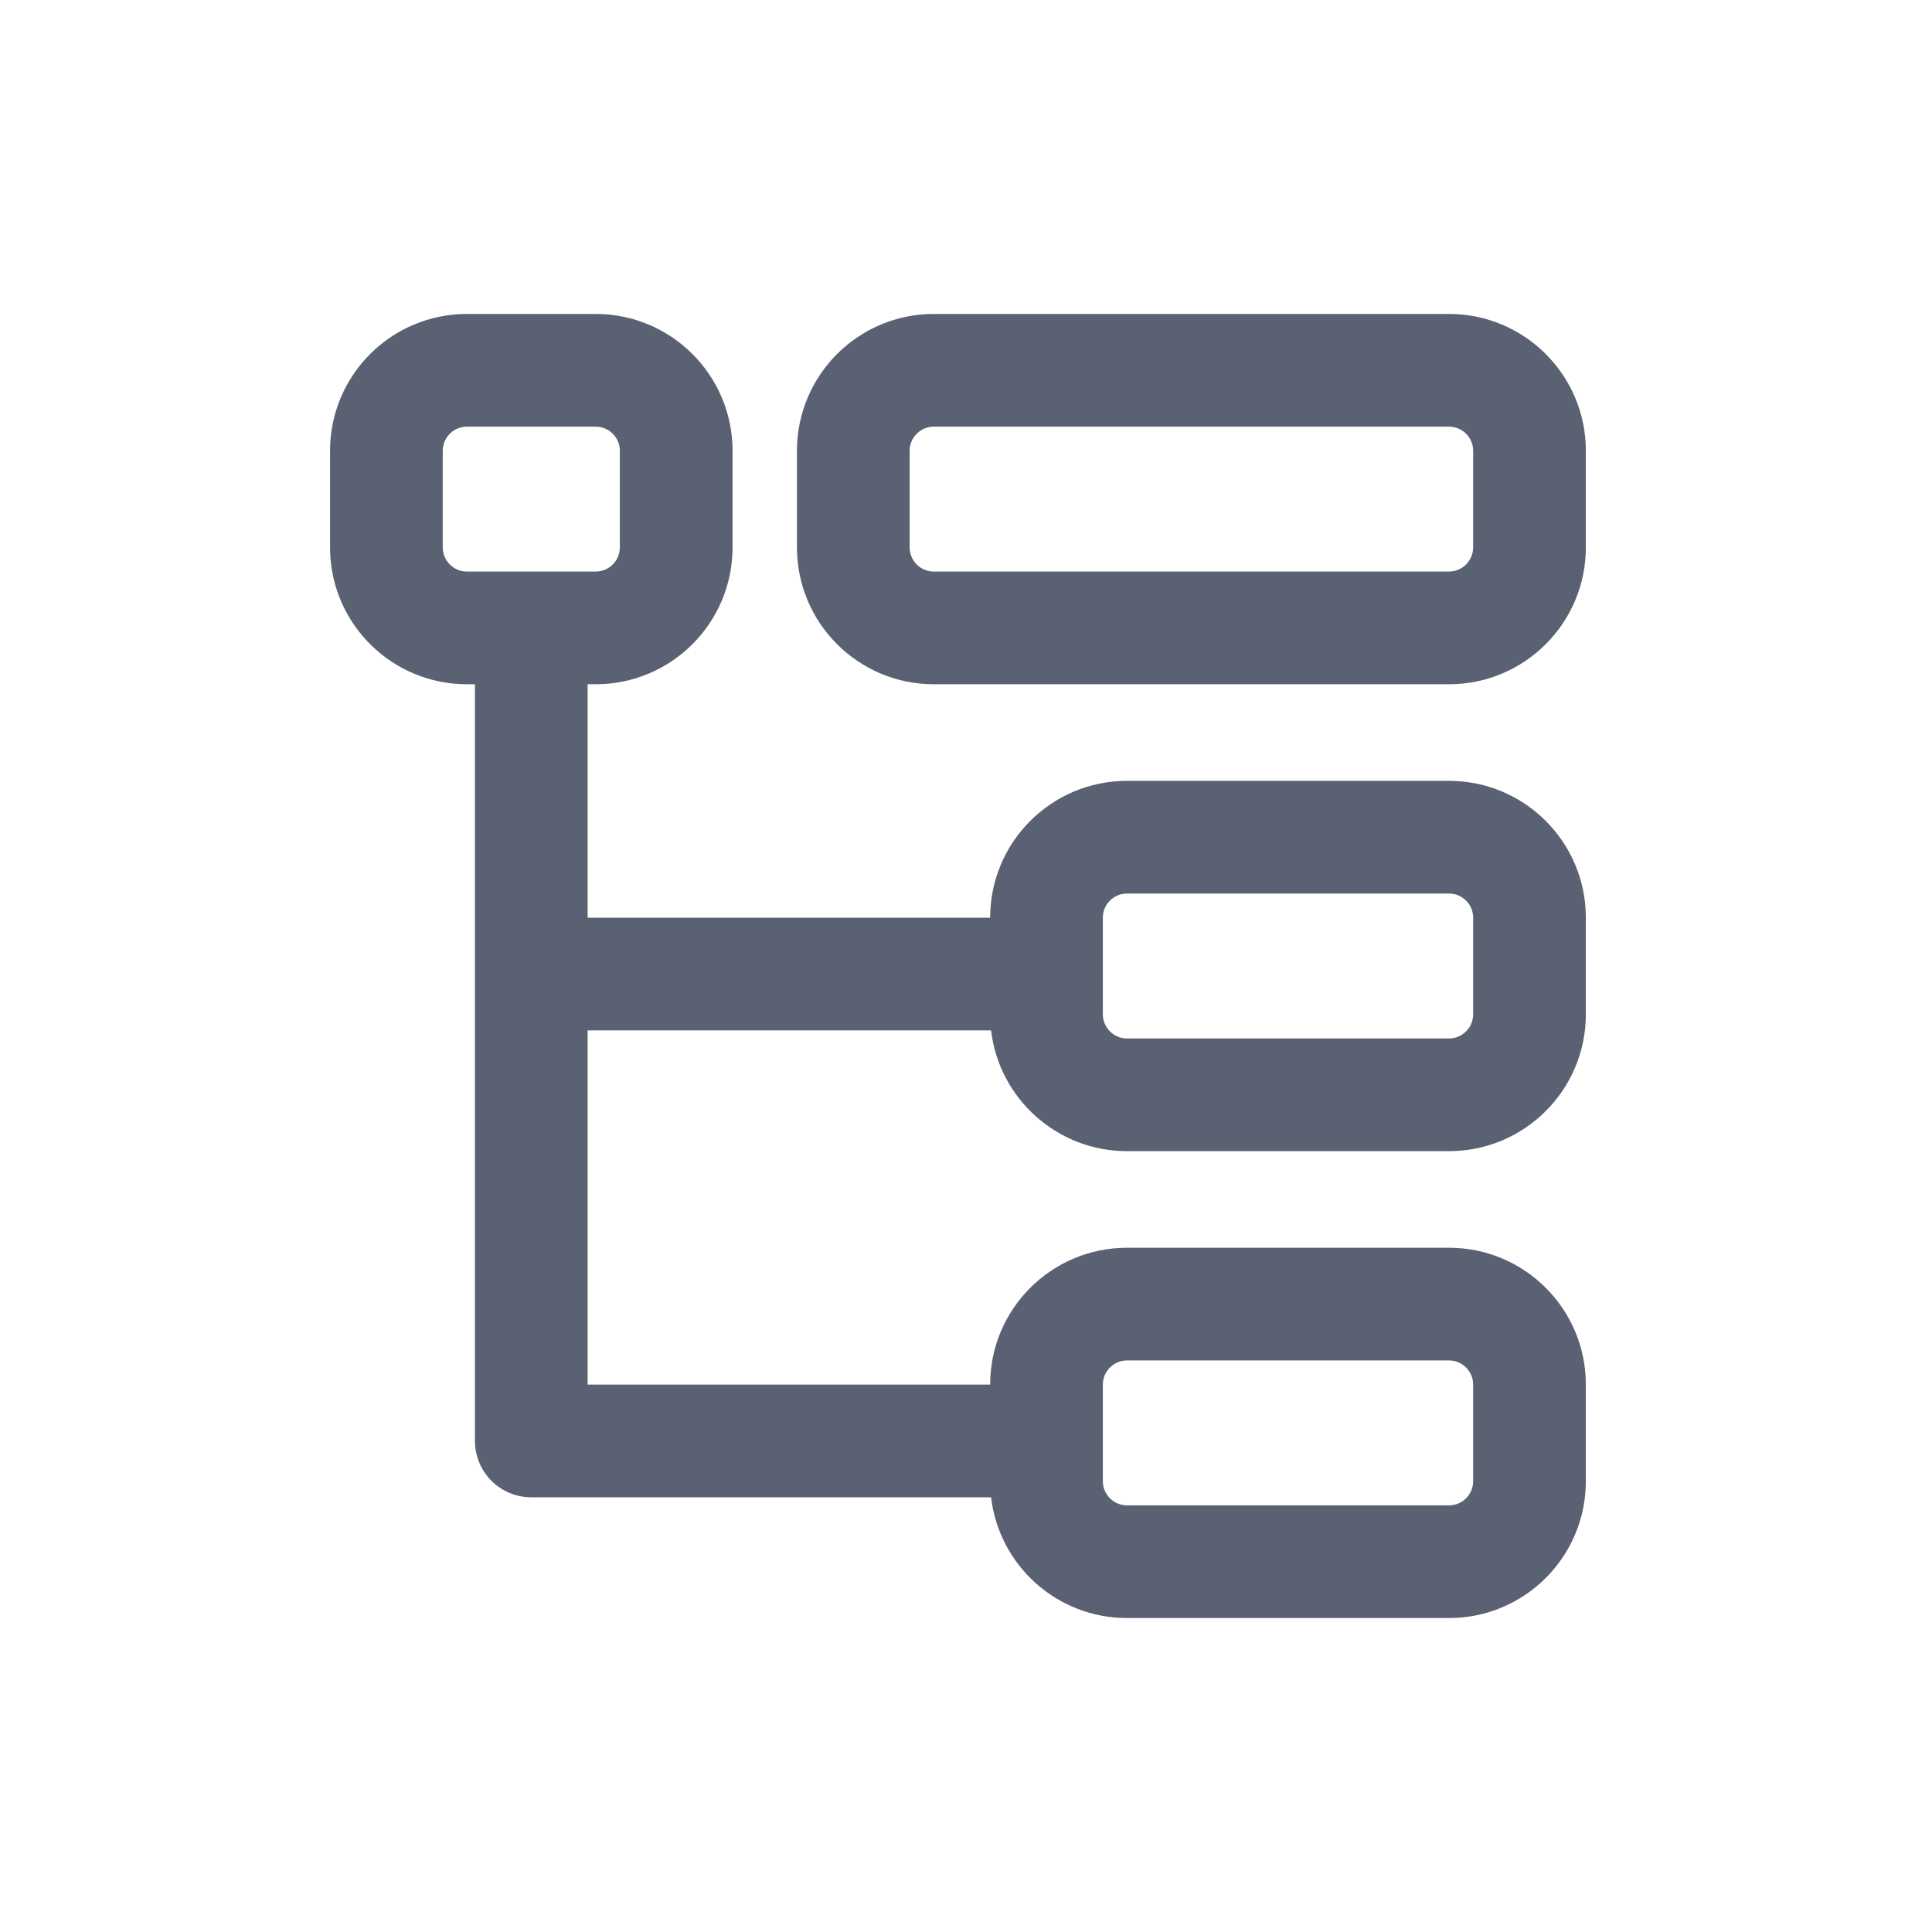 <?xml version="1.0" encoding="UTF-8"?>
<svg width="120px" height="120px" viewBox="0 0 120 120" version="1.1" xmlns="http://www.w3.org/2000/svg" xmlns:xlink="http://www.w3.org/1999/xlink">
    <title>icon/1.一级导航/下属机构管理</title>
    <g id="icon/1.一级导航/下属机构管理" stroke="none" stroke-width="1" fill="none" fill-rule="evenodd">
        <g id="编组" transform="translate(20.5, 19.5)" fill="#5A6172">
            <path d="M16.5,0 C21.194,0 25,3.806 25,8.5 L25,14.5 C25,19.194 21.194,23 16.5,23 L15.999,23 L15.999,37.5 L41,37.5 C41,32.806 44.806,29 49.5,29 L69.5,29 C74.194,29 78,32.806 78,37.5 L78,43.5 C78,48.194 74.194,52 69.5,52 L49.5,52 C45.144,52 41.553,48.723 41.058,44.5 L15.999,44.5 L16,66.5 L41,66.5 C41,61.806 44.806,58 49.5,58 L69.5,58 C74.194,58 78,61.806 78,66.5 L78,72.5 C78,77.194 74.194,81 69.5,81 L49.5,81 C45.144,81 41.553,77.723 41.058,73.5 L12.5,73.5 C10.567,73.5 9,71.933 9,70 L8.999,23 L8.5,23 C3.891,23 0.139,19.332 0.004,14.755 L0,14.5 L0,8.5 C0,3.806 3.806,0 8.5,0 L16.5,0 Z M69.5,65 L49.5,65 C48.672,65 48,65.672 48,66.5 L48,72.5 C48,73.328 48.672,74 49.5,74 L69.5,74 C70.328,74 71,73.328 71,72.5 L71,66.5 C71,65.672 70.328,65 69.5,65 Z M69.5,36 L49.5,36 C48.672,36 48,36.672 48,37.5 L48,43.5 C48,44.328 48.672,45 49.5,45 L69.5,45 C70.328,45 71,44.328 71,43.5 L71,37.5 C71,36.672 70.328,36 69.5,36 Z M69.5,0 C74.194,0 78,3.806 78,8.5 L78,14.5 C78,19.194 74.194,23 69.5,23 L37.5,23 C32.806,23 29,19.194 29,14.5 L29,8.5 C29,3.806 32.806,0 37.5,0 L69.5,0 Z M69.5,7 L37.5,7 C36.672,7 36,7.672 36,8.5 L36,14.5 C36,15.328 36.672,16 37.5,16 L69.5,16 C70.328,16 71,15.328 71,14.5 L71,8.5 C71,7.672 70.328,7 69.5,7 Z M16.5,7 L8.5,7 C7.672,7 7,7.672 7,8.5 L7,14.5 C7,15.328 7.672,16 8.5,16 L16.5,16 C17.328,16 18,15.328 18,14.5 L18,8.5 C18,7.672 17.328,7 16.5,7 Z" id="形状结合"></path>
        </g>
    </g>
</svg>